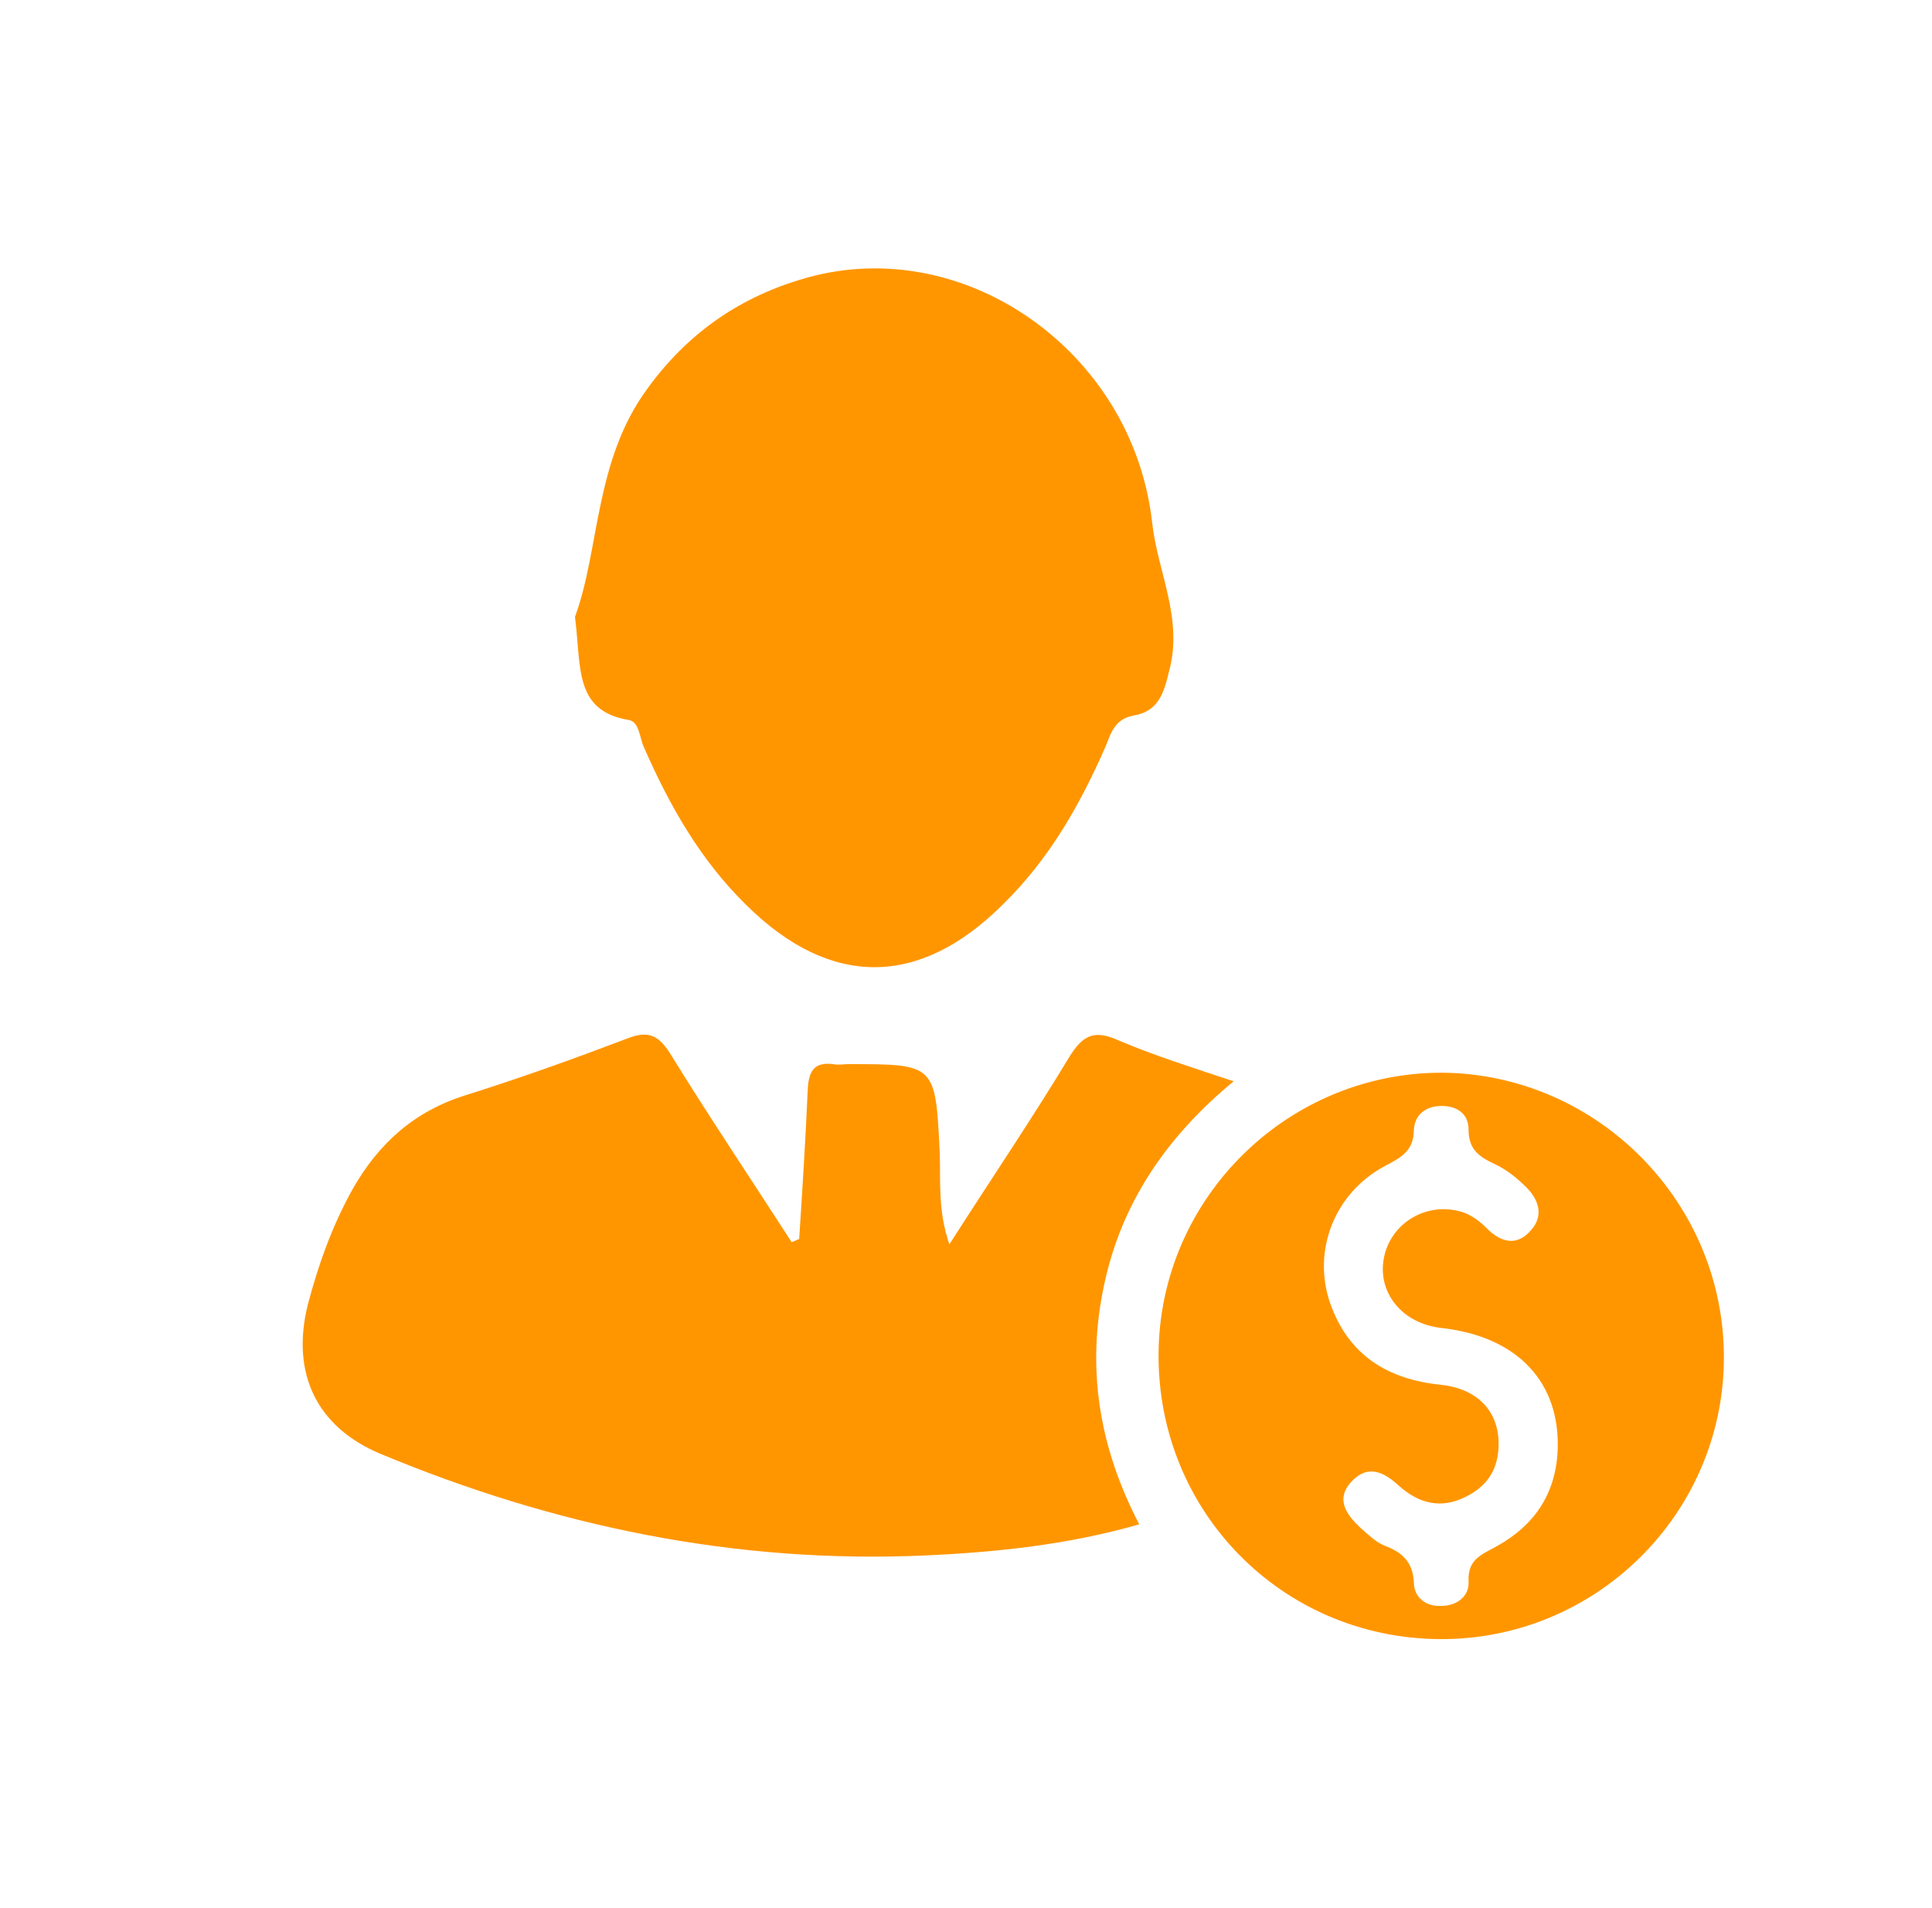<?xml version="1.0" encoding="utf-8"?>
<!-- Generator: Adobe Illustrator 23.0.6, SVG Export Plug-In . SVG Version: 6.00 Build 0)  -->
<svg version="1.1" id="Layer_1" xmlns="http://www.w3.org/2000/svg" xmlns:xlink="http://www.w3.org/1999/xlink" x="0px" y="0px"
	 viewBox="0 0 180.1 177.9" style="enable-background:new 0 0 180.1 177.9;" xml:space="preserve">
<style type="text/css">
	.st0{fill:#FF9600;}
	.st1{fill-rule:evenodd;clip-rule:evenodd;fill:#FF9600;}
</style>
<g>
	<path class="st0" d="M74.5,115.5c0.3-4.7,0.6-9.3,0.8-14c0.1-1.8,0.7-2.5,2.4-2.3c0.4,0.1,0.9,0,1.4,0c8.1,0,8.1,0,8.5,8.2
		c0.1,2.7-0.2,5.4,0.9,8.6c3.9-6.1,7.7-11.7,11.2-17.5c1.3-2.1,2.4-2.5,4.6-1.5c3.3,1.4,6.8,2.5,10.7,3.8
		c-6.3,5.2-10.5,11.4-12.1,19.1c-1.6,7.6-0.5,14.9,3.3,22.2c-6.6,1.9-13.3,2.6-19.9,2.9c-17.7,0.8-34.6-2.7-50.9-9.5
		c-5.9-2.5-8.3-7.5-6.7-13.9c1-3.8,2.3-7.4,4.2-10.8c2.4-4.2,5.7-7.2,10.5-8.7c5.1-1.6,10.1-3.4,15.1-5.3c1.8-0.7,2.8-0.4,3.9,1.3
		c3.7,6,7.6,11.8,11.4,17.7C74,115.7,74.3,115.6,74.5,115.5z"/>
	<path class="st0" d="M53.6,57.5c2.3-6.2,1.8-14.5,6.7-21.2c3.6-5,8.3-8.4,14.2-10.2c15-4.7,31.1,6.5,32.9,22.6
		c0.5,4.6,2.9,8.9,1.6,13.8c-0.5,2.1-1,3.8-3.3,4.2c-1.7,0.3-2.1,1.5-2.6,2.8c-2.4,5.5-5.3,10.6-9.6,14.8
		c-7.8,7.8-16.1,7.8-23.9,0.1c-4.3-4.2-7.2-9.3-9.6-14.8c-0.4-0.9-0.4-2.4-1.5-2.5C53.5,66.2,54.2,62.2,53.6,57.5z"/>
	<path class="st0" d="M134.2,152.8c-14.7-0.1-26.3-11.9-26.2-26.6c0.1-14.5,12-26.2,26.4-26.2c14.5,0.1,26.4,12.1,26.3,26.7
		C160.6,141.2,148.7,152.9,134.2,152.8z M139.7,134.6c0,2.3-1,3.9-3,4.9c-2.3,1.2-4.4,0.7-6.3-1c-1.4-1.3-2.9-2-4.4-0.4
		c-1.6,1.7-0.4,3.2,0.9,4.4c0.7,0.6,1.4,1.3,2.2,1.6c1.6,0.6,2.6,1.5,2.7,3.4c0,1.4,1.1,2.3,2.6,2.2c1.4,0,2.6-0.9,2.5-2.3
		c-0.1-2.1,1.3-2.5,2.7-3.3c3.4-1.9,5.4-4.8,5.6-8.8c0.3-6.4-3.7-10.7-10.8-11.5c-3.7-0.4-6-3.3-5.4-6.5c0.6-3.2,3.8-5.2,7-4.4
		c1.2,0.3,2,1,2.8,1.8c1.3,1.2,2.7,1.4,3.9,0c1.2-1.3,0.8-2.8-0.4-4c-0.9-0.9-1.9-1.7-3-2.2c-1.5-0.7-2.4-1.4-2.4-3.2
		c0-1.5-1.1-2.2-2.5-2.2c-1.5,0-2.5,0.8-2.6,2.2c0,2-1.2,2.6-2.7,3.4c-4.7,2.5-6.8,7.9-5.1,12.8c1.7,4.8,5.3,7.1,10.4,7.6
		C137.8,129.5,139.7,131.6,139.7,134.6z"/>
</g>
</svg>
